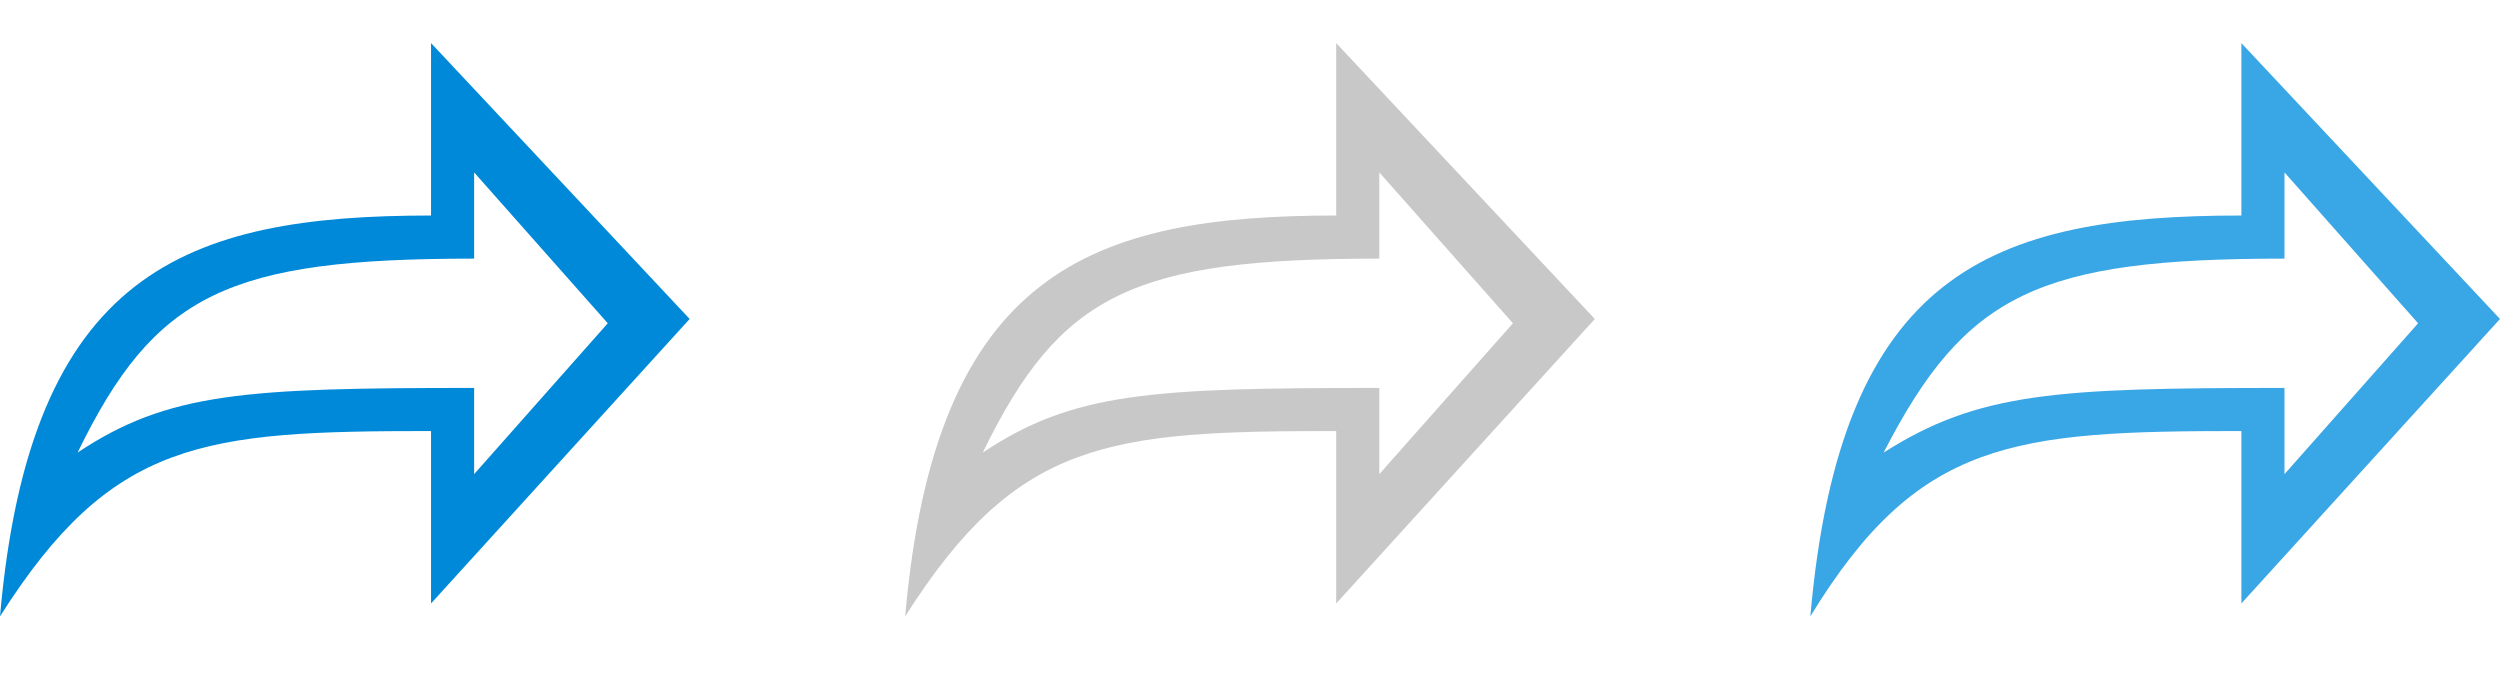 <svg xmlns="http://www.w3.org/2000/svg" width="58" height="16" viewBox="0 0 58 16">
  <defs>
    <style>
      .cls-1 {
        fill: #39a6e6;
      }

      .cls-1, .cls-2, .cls-3 {
        fill-rule: evenodd;
      }

      .cls-2 {
        fill: #c8c8c8;
      }

      .cls-3 {
        fill: #0089d9;
      }
    </style>
  </defs>
  <title>16_redo</title>
  <g id="Redo">
    <path class="cls-1" d="M58,7.4,52,1V5c-5.8,0-9.3,1.3-10,9.3,2.5-4.1,4.7-4.3,10-4.3v4ZM43.7,10.5C45.6,6.8,47.3,6,53,6V4l3.1,3.5L53,11V9C47.7,9,45.9,9.1,43.7,10.5Z"/>
    <path class="cls-2" d="M37,7.4,31,1V5c-5.7,0-9.3,1.3-10,9.3,2.6-4.1,4.7-4.3,10-4.3v4ZM22.8,10.5C24.6,6.8,26.3,6,32,6V4l3.1,3.5L32,11V9C26.7,9,24.9,9.1,22.8,10.5Z"/>
    <path class="cls-3" d="M0,14.3C2.6,10.2,4.7,10,10,10v4l6-6.6L10,1V5C4.3,5,.7,6.3,0,14.3Zm1.8-3.8C3.6,6.8,5.3,6,11,6V4l3.1,3.5L11,11V9C5.7,9,3.9,9.1,1.8,10.5Z"/>
  </g>
</svg>
